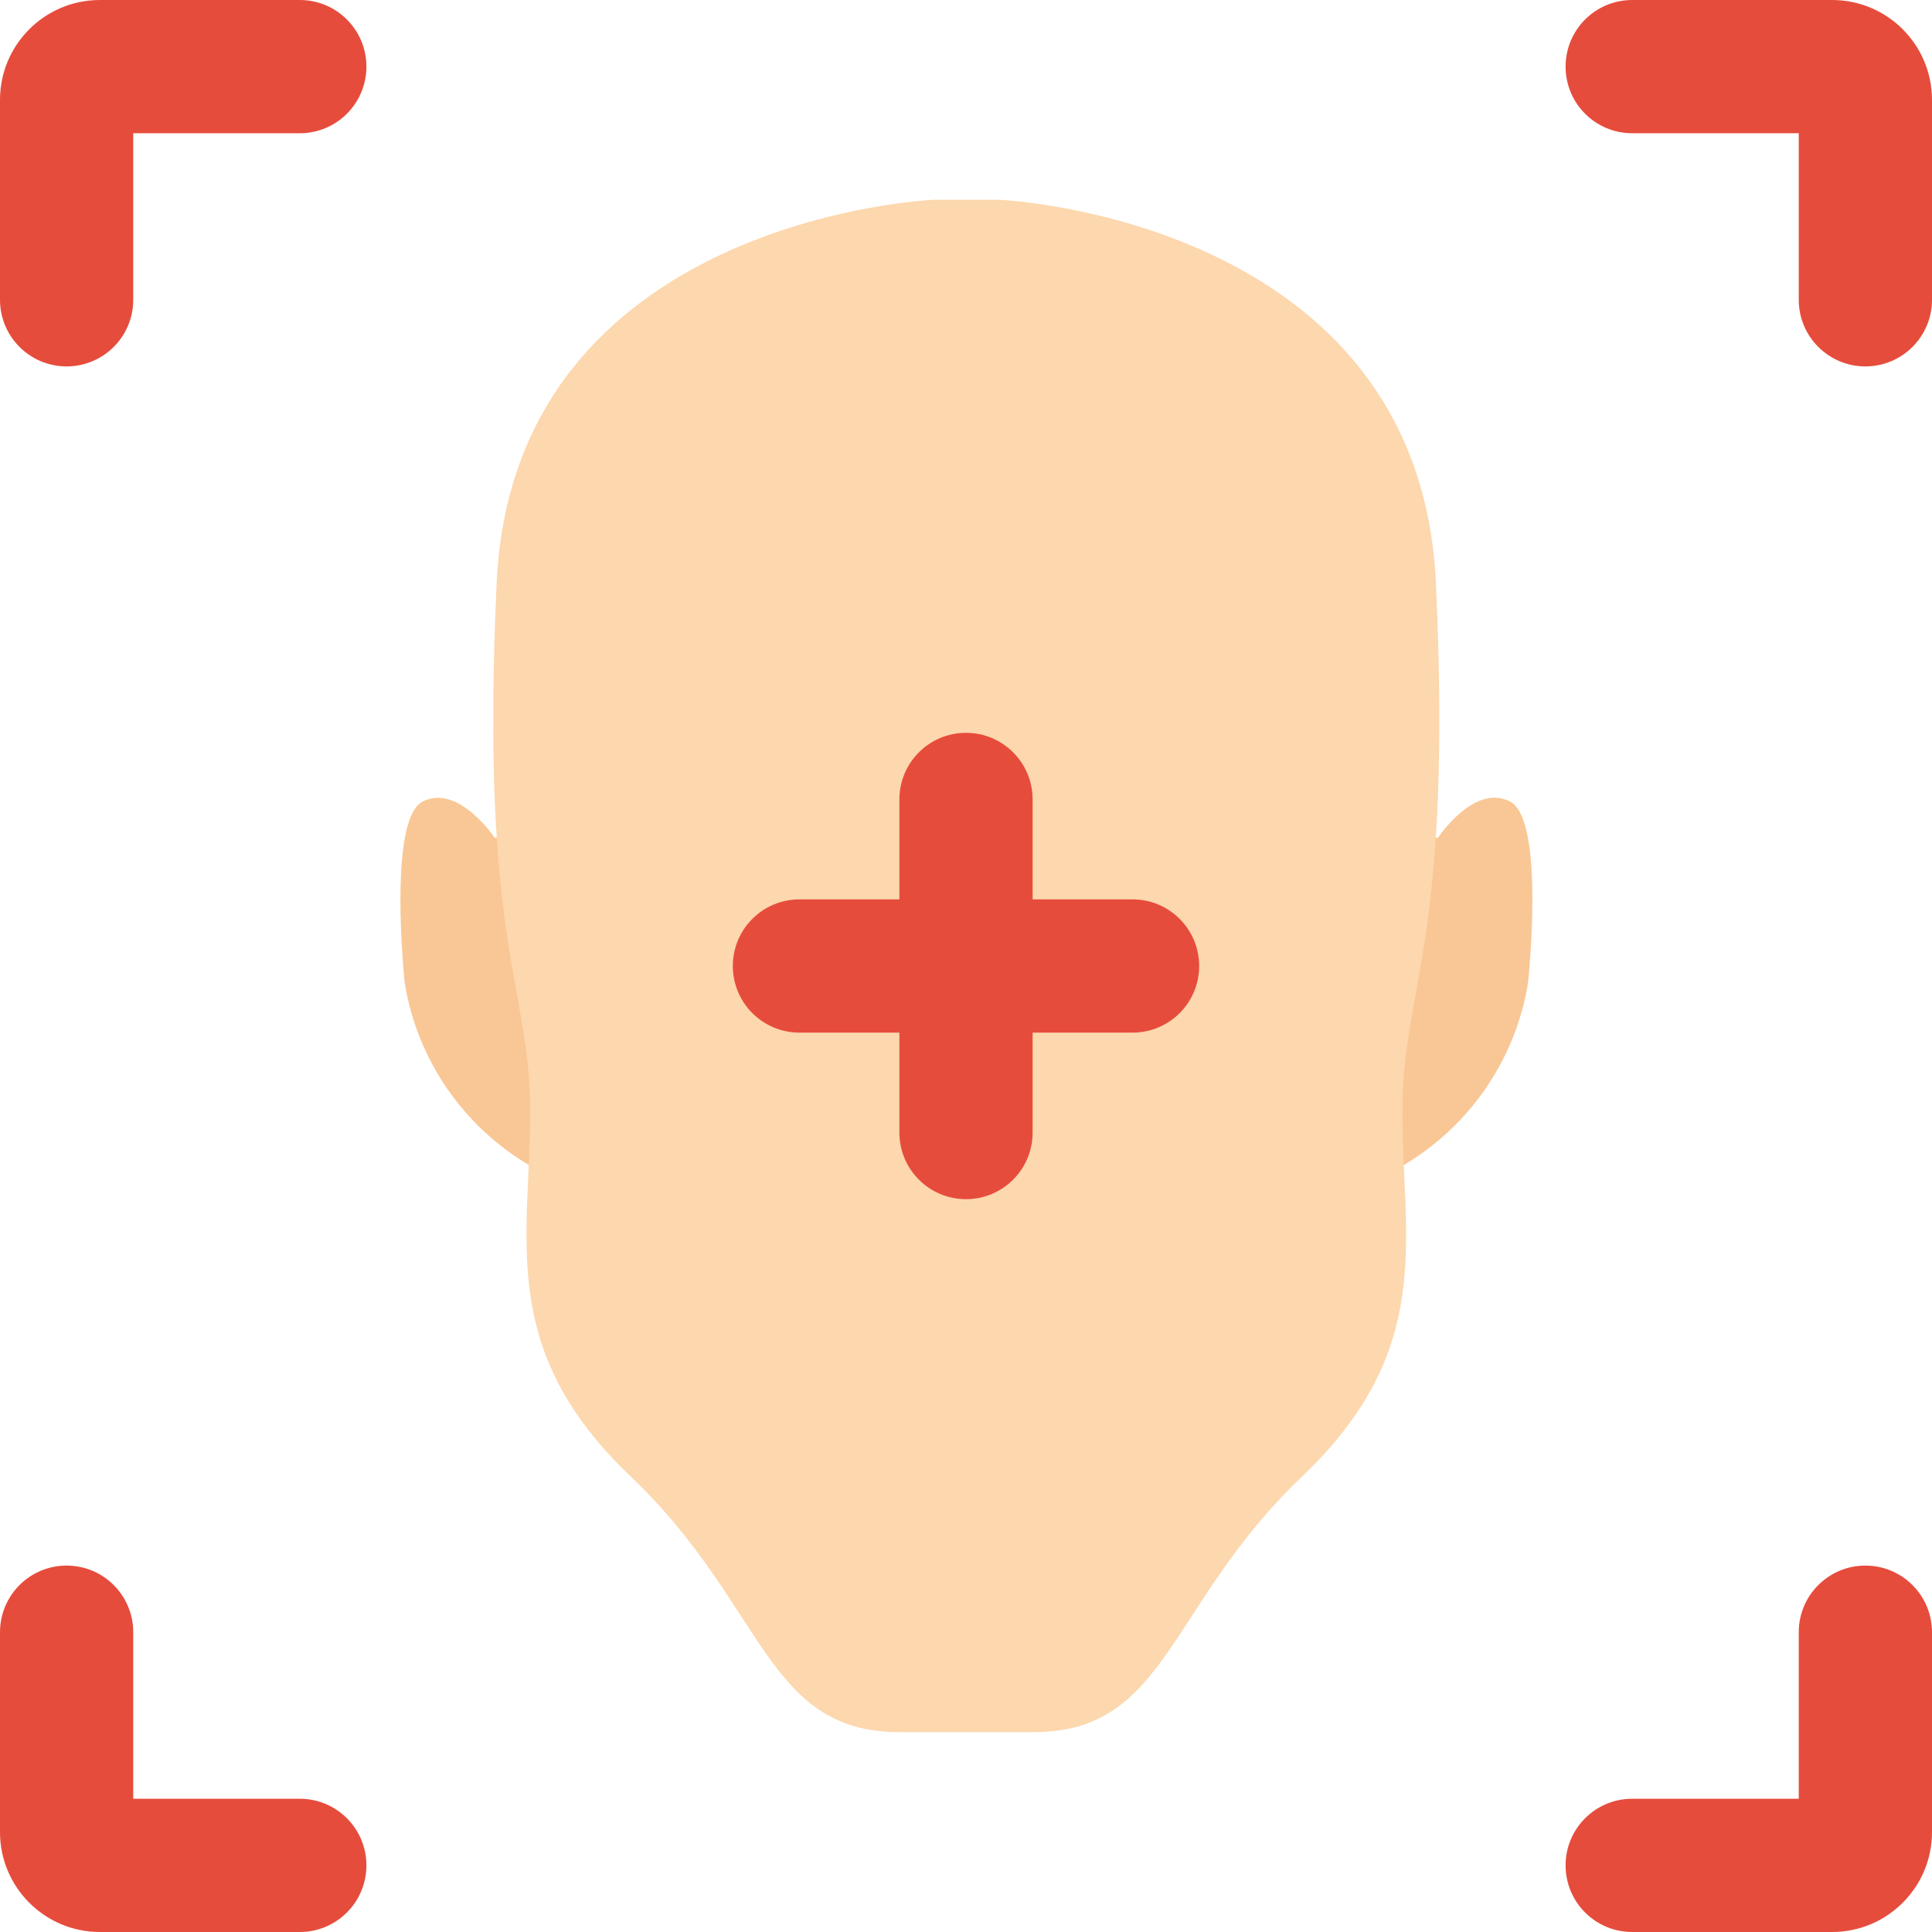 <svg height="512" viewBox="0 0 58 58" width="512" xmlns="http://www.w3.org/2000/svg"><g id="Page-1" fill="none" fill-rule="evenodd"><g id="014---Portait-Mode" fill-rule="nonzero"><path id="Shape" d="m43.171 25.15s1.079-1.64 2.158-1.09.54 5.47.54 5.47c-.377 2.273-1.738 4.263-3.718 5.44h-26.281c-1.98-1.177-3.341-3.167-3.718-5.44 0 0-.53-4.93.54-5.47s2.158 1.09 2.158 1.09z" fill="#f9c795"/><g fill="#e64c3c"><path id="Shape" d="m2 11c-1.105 0-2-.895-2-2v-6c0-1.657 1.343-3 3-3h6c1.105 0 2 .895 2 2s-.895 2-2 2h-5v5c0 1.105-.895 2-2 2z"/><path id="Shape" d="m56 11c-1.105 0-2-.895-2-2v-5h-5c-1.105 0-2-.895-2-2s.895-2 2-2h6c1.657 0 3 1.343 3 3v6c0 1.105-.895 2-2 2z"/><path id="Shape" d="m9 58h-6c-1.657 0-3-1.343-3-3v-6c0-1.105.895-2 2-2s2 .895 2 2v5h5c1.105 0 2 .895 2 2s-.895 2-2 2z"/><path id="Shape" d="m55 58h-6c-1.105 0-2-.895-2-2s.895-2 2-2h5v-5c0-1.105.895-2 2-2s2 .895 2 2v6c0 1.657-1.343 3-3 3z"/></g><path id="Shape" d="m43.107 17.5c-.507-10.952-13.09-11.5-13.09-11.5h-2.017s-12.586.548-13.09 11.5 1.007 12.048 1.007 15.881-1.003 7.119 3.025 10.952 4.027 7.667 8.058 7.667h4.027c4.028 0 4.028-3.833 8.055-7.667s3.018-7.119 3.018-10.952 1.51-4.929 1.007-15.881z" fill="#fdd7ad"/><path id="Shape" d="m34 27h-3v-3c0-1.105-.895-2-2-2s-2 .895-2 2v3h-3c-1.105 0-2 .895-2 2s.895 2 2 2h3v3c0 1.105.895 2 2 2s2-.895 2-2v-3h3c1.105 0 2-.895 2-2s-.895-2-2-2z" fill="#e64c3c"/></g></g></svg>